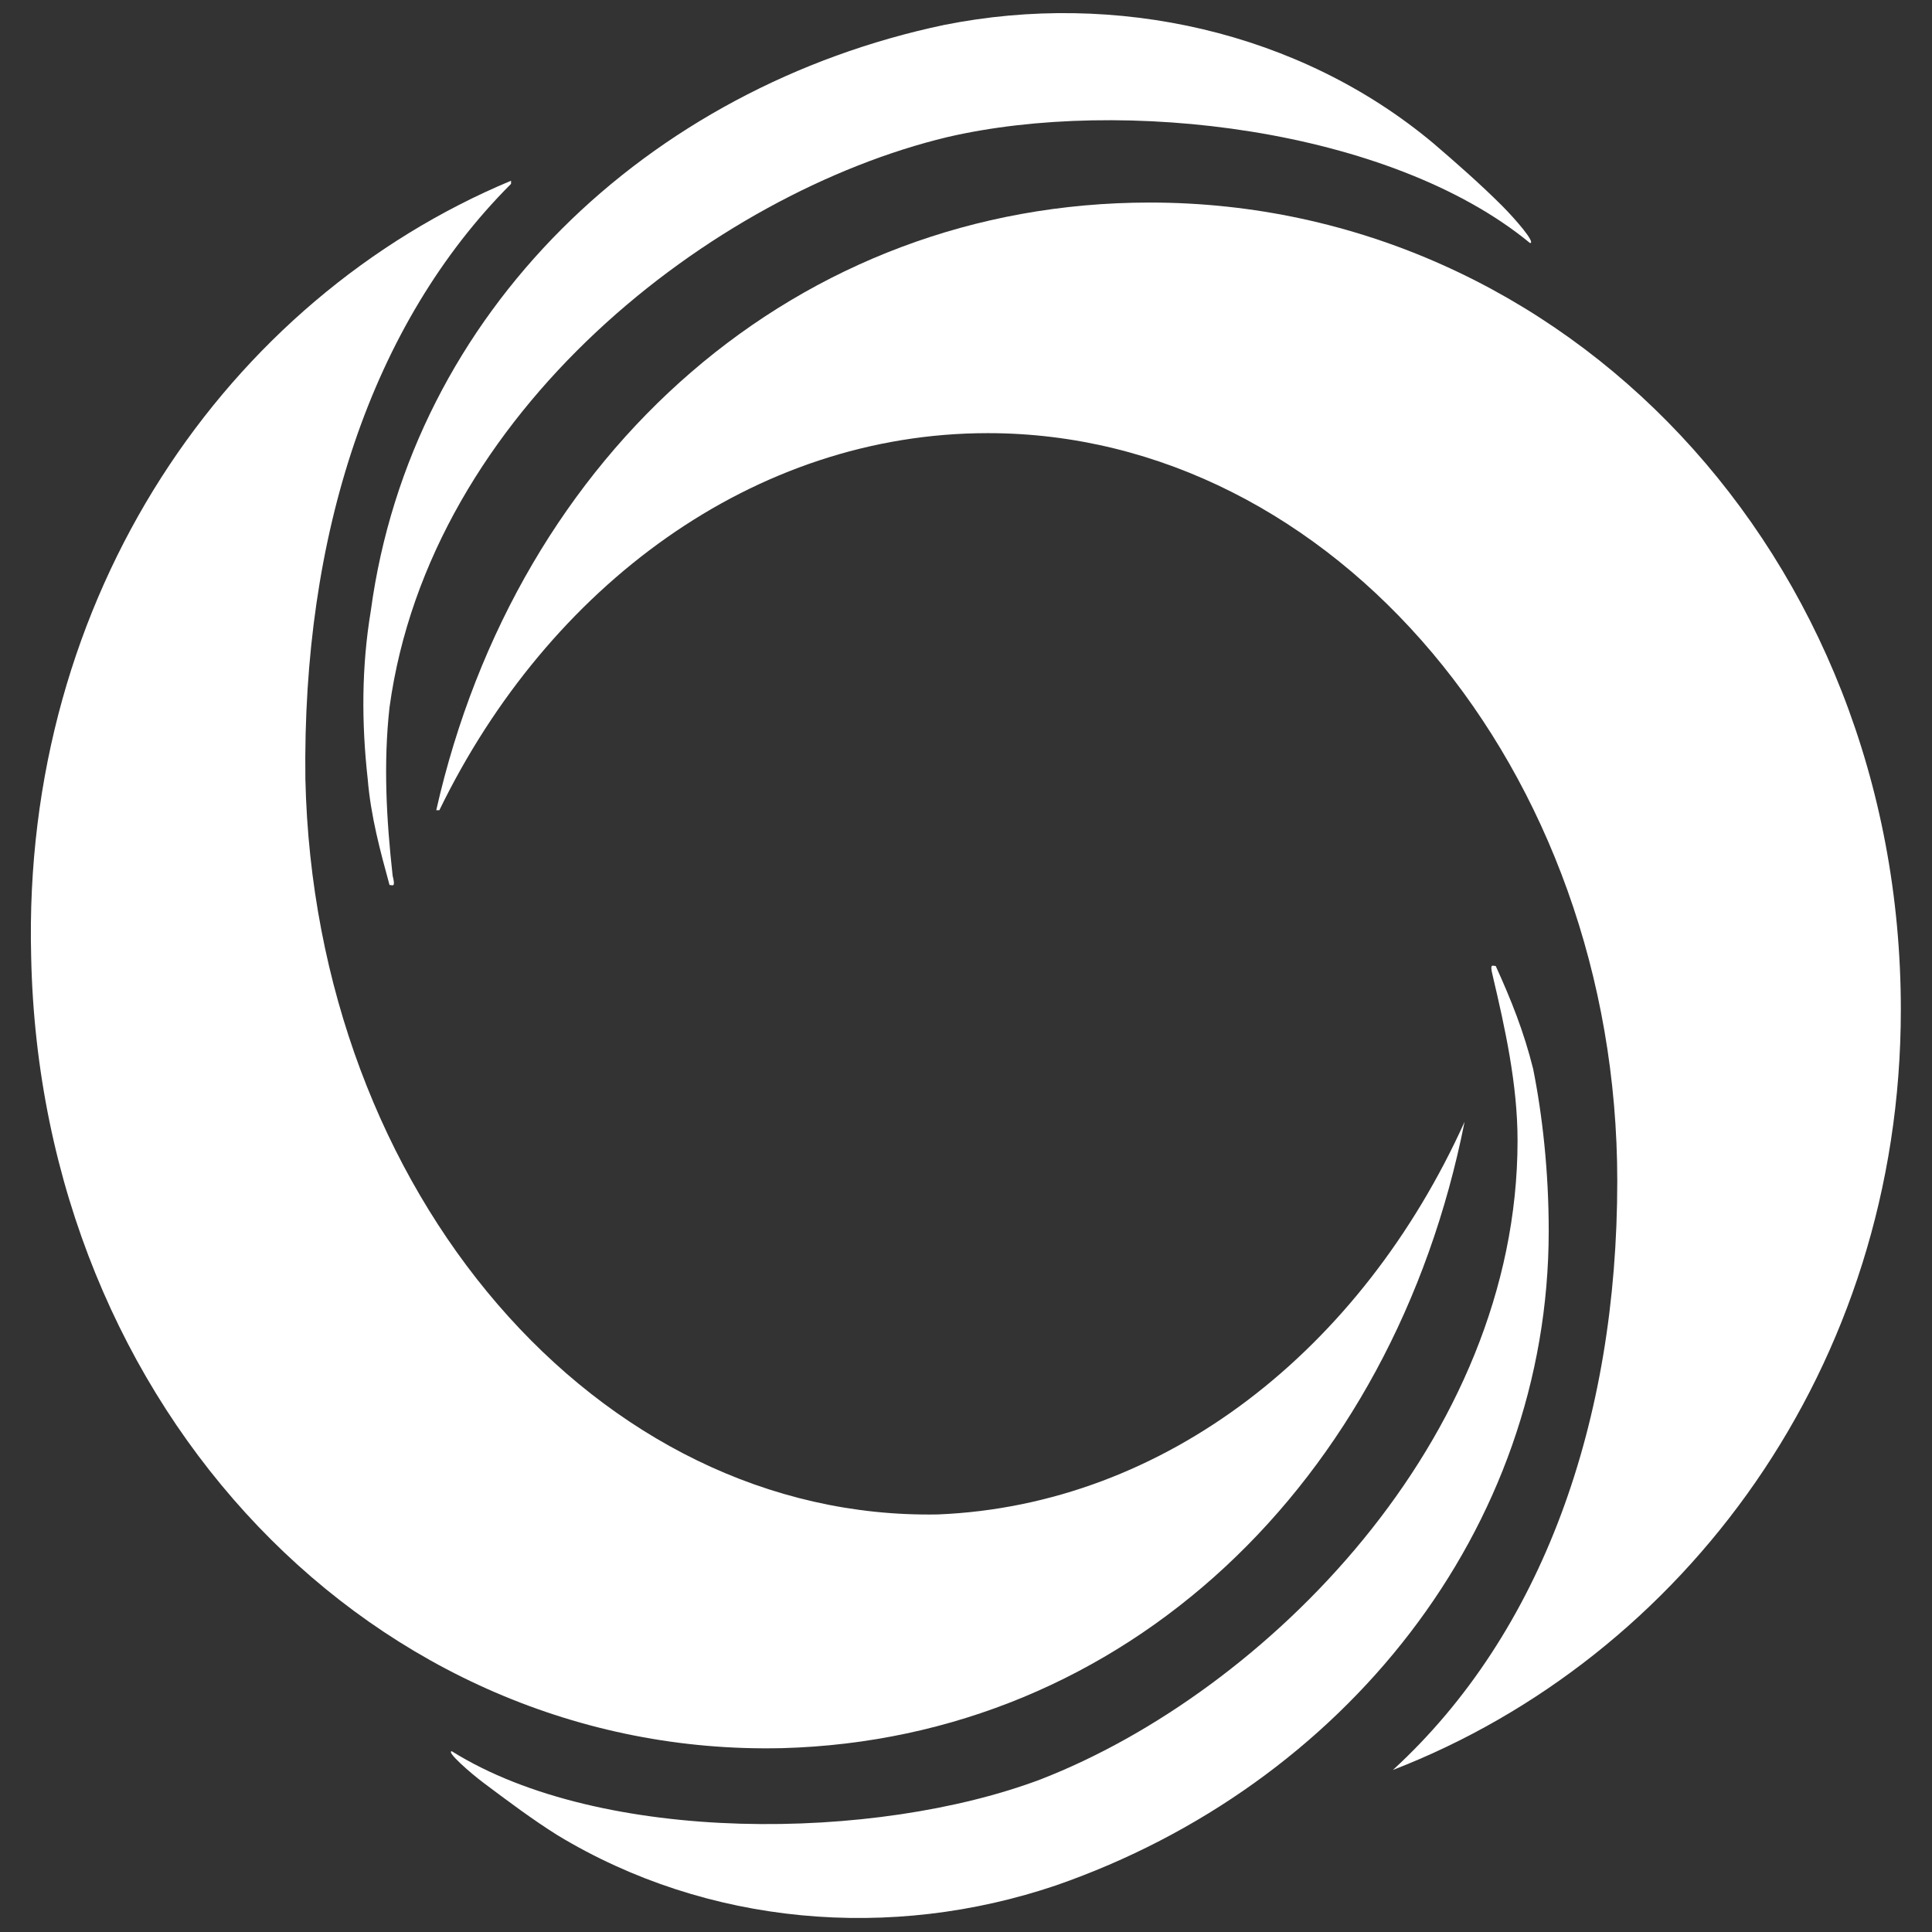 <?xml version="1.0" encoding="utf-8"?>
<!-- Generator: Adobe Illustrator 24.2.1, SVG Export Plug-In . SVG Version: 6.00 Build 0)  -->
<svg version="1.1" id="Layer_1" xmlns="http://www.w3.org/2000/svg" xmlns:xlink="http://www.w3.org/1999/xlink" x="0px" y="0px"
	 viewBox="0 0 62 62" style="enable-background:new 0 0 62 62;" xml:space="preserve">
<rect x="0" y="0" width="62" height="62" fill="#333333" stroke="none"/>
<style type="text/css">
	.st0{fill:#0088F7;}
	.st1{fill:none;stroke:#898989;stroke-miterlimit:10;}
	.st2{fill:#76CEFF;}
	.st3{fill:#FFFFFF;}
</style>
<g>
	<path class="st3" d="M61,32.4c0,11.5-7,20.8-16.3,24.4c0,0,0,0-0.1,0c0,0,0,0,0.1,0c4.8-4.4,7.2-11.2,7.2-18.9
		c0-13.2-9.1-24-20.2-24c-7.5,0-14.1,4.9-17.6,12.1l0,0l0,0L14,26C16.6,14.5,25.6,6.5,36.9,6.5C50.2,6.5,61,17.8,61,32.4z"/>
	<path class="st3" d="M1,30.7C0.7,19.1,7.3,9.6,16.4,5.8c0,0,0,0,0,0c0,0,0,0,0,0.1c-4.5,4.5-6.7,11.3-6.6,19.1
		c0.3,13.3,9.4,23.8,20.3,23.6C37.4,48.3,43.7,43.3,47,36l0,0l0,0L47,36c-2.3,11.6-10.9,19.8-21.9,20.1C12.1,56.4,1.3,45.3,1,30.7z"
		/>
	<line class="st3" x1="14.1" y1="26" x2="14.1" y2="26.1"/>
	<path class="st3" d="M49.7,39.5c0,9.6-6.6,17.8-15.8,21c-5.3,1.8-11.2,1.3-16-1.6c-0.8-0.5-1.6-1.1-2.4-1.7c-0.4-0.3-1.2-1-1-1
		c4.8,3,13.6,2.9,18.9,0.9c7.2-2.8,15.3-10.9,15.3-20.5c0-1.8-0.4-3.6-0.8-5.3c-0.1-0.4,0-0.3,0.1-0.3c0.5,1.1,0.9,2.1,1.2,3.3
		C49.5,35.8,49.7,37.6,49.7,39.5z"/>
	<path class="st3" d="M11.9,19.6C13.2,10,20.8,2.8,30.3,0.8C35.8-0.3,41.7,1,46,4.6c0.7,0.6,1.5,1.3,2.2,2c0.4,0.4,1.1,1.2,0.9,1.2
		C44.6,4.1,36,3.1,30.4,4.4c-7.5,1.8-16.6,8.8-17.9,18.3c-0.2,1.8-0.1,3.6,0.1,5.4c0.1,0.4,0,0.3-0.1,0.3c-0.3-1.1-0.6-2.2-0.7-3.4
		C11.6,23.2,11.6,21.4,11.9,19.6z"/>
</g>
</svg>

